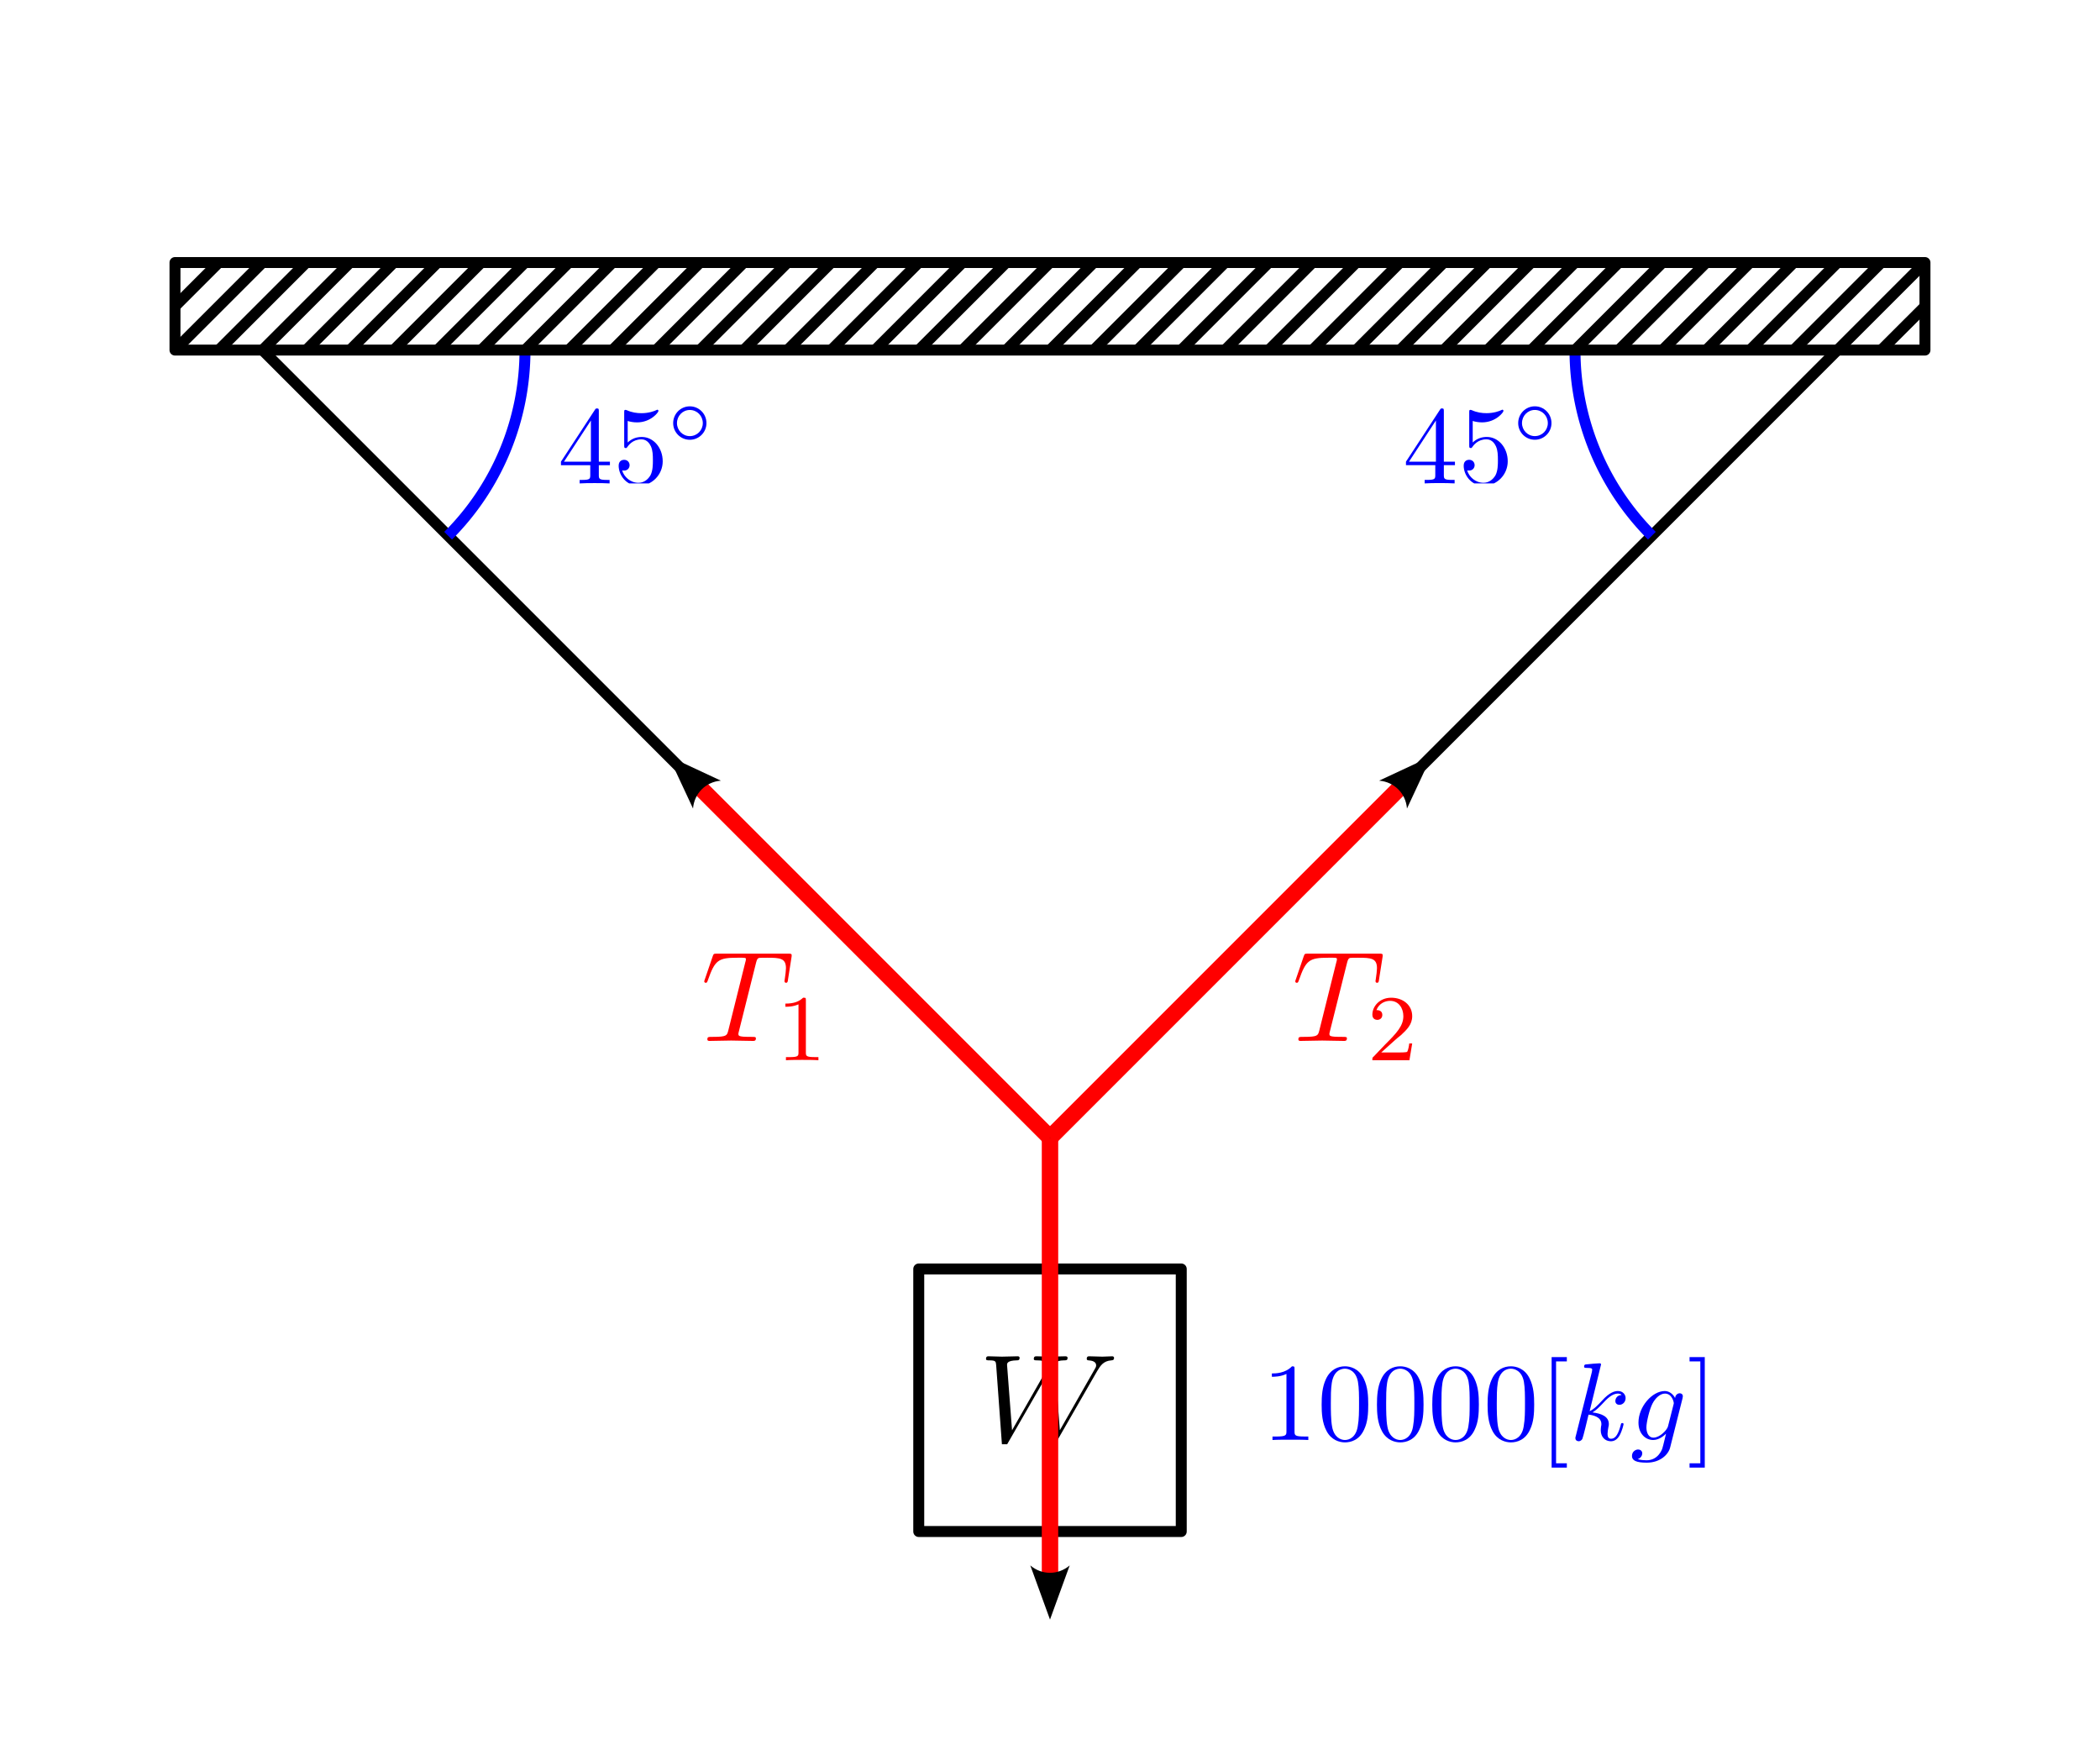 <?xml version="1.0" encoding="UTF-8" standalone="no"?>
<!-- Created with Inkscape (http://www.inkscape.org/) -->

<svg
   width="192"
   height="160"
   viewBox="0 0 50.8 42.333"
   version="1.1"
   id="svg5"
   sodipodi:docname="g01.svg"
   inkscape:version="1.2.1 (9c6d41e410, 2022-07-14)"
   xmlns:inkscape="http://www.inkscape.org/namespaces/inkscape"
   xmlns:sodipodi="http://sodipodi.sourceforge.net/DTD/sodipodi-0.dtd"
   xmlns="http://www.w3.org/2000/svg"
   xmlns:svg="http://www.w3.org/2000/svg">
  <sodipodi:namedview
     id="namedview7"
     pagecolor="#ffffff"
     bordercolor="#000000"
     borderopacity="0.25"
     inkscape:showpageshadow="false"
     inkscape:pageopacity="0.0"
     inkscape:pagecheckerboard="false"
     inkscape:deskcolor="#d1d1d1"
     inkscape:document-units="px"
     showgrid="true"
     inkscape:zoom="1.4142136"
     inkscape:cx="419.31431"
     inkscape:cy="167.23075"
     inkscape:window-width="1920"
     inkscape:window-height="1050"
     inkscape:window-x="0"
     inkscape:window-y="18"
     inkscape:window-maximized="1"
     inkscape:current-layer="layer1"
     showguides="true">
    <inkscape:grid
       type="xygrid"
       id="grid1223"
       spacingx="1.058"
       spacingy="1.058"
       empspacing="4"
       originx="7.6293943e-07"
       originy="-42.333" />
    <sodipodi:guide
       position="-50.8,94.046"
       orientation="0,-1"
       id="guide1694"
       inkscape:locked="false" />
    <sodipodi:guide
       position="-50.8,94.046"
       orientation="1,0"
       id="guide1696"
       inkscape:locked="false" />
    <sodipodi:guide
       position="-1.7329864e-06,94.046"
       orientation="1,0"
       id="guide21735"
       inkscape:locked="false" />
    <sodipodi:guide
       position="-50.8,51.713"
       orientation="0,-1"
       id="guide21941"
       inkscape:locked="false" />
    <sodipodi:guide
       position="50.8,94.046"
       orientation="1,0"
       id="guide24413"
       inkscape:locked="false" />
    <sodipodi:guide
       position="-50.8,9.379"
       orientation="0,-1"
       id="guide35496"
       inkscape:locked="false" />
    <sodipodi:guide
       position="101.6,94.046"
       orientation="1,0"
       id="guide50631"
       inkscape:locked="false" />
    <sodipodi:guide
       position="-50.8,-28.721"
       orientation="0,-1"
       id="guide53352"
       inkscape:locked="false" />
    <sodipodi:guide
       position="-50.8,-66.821"
       orientation="0,-1"
       id="guide159195"
       inkscape:locked="false" />
    <sodipodi:guide
       position="16.933,-66.821"
       orientation="1,0"
       id="guide500405"
       inkscape:locked="false" />
    <sodipodi:guide
       position="-50.8,-109.154"
       orientation="0,-1"
       id="guide503869"
       inkscape:locked="false" />
    <sodipodi:guide
       position="84.667,-109.154"
       orientation="1,0"
       id="guide515144"
       inkscape:locked="false" />
    <sodipodi:guide
       position="152.4,-109.154"
       orientation="1,0"
       id="guide645019"
       inkscape:locked="false" />
    <sodipodi:guide
       position="8.467,-147.254"
       orientation="1,0"
       id="guide686712"
       inkscape:locked="false" />
    <sodipodi:guide
       position="-50.8,-147.254"
       orientation="0,-1"
       id="guide686714"
       inkscape:locked="false" />
    <sodipodi:guide
       position="67.733,-147.254"
       orientation="1,0"
       id="guide765939"
       inkscape:locked="false" />
    <sodipodi:guide
       position="127,-147.254"
       orientation="1,0"
       id="guide816936"
       inkscape:locked="false" />
    <sodipodi:guide
       position="203.2,-66.821"
       orientation="1,0"
       id="guide839718"
       inkscape:locked="false" />
  </sodipodi:namedview>
  <defs
     id="defs2">
    <marker
       style="overflow:visible"
       id="Arrow2"
       refX="0"
       refY="0"
       orient="auto-start-reverse"
       inkscape:stockid="Arrow2"
       markerWidth="4"
       markerHeight="2.4"
       viewBox="0 0 7.7 5.6"
       inkscape:isstock="true"
       inkscape:collect="always"
       preserveAspectRatio="xMidYMid">
      <path
         transform="scale(0.7)"
         d="M -2,-4 9,0 -2,4 c 2,-2.33 2,-5.66 0,-8 z"
         style="fill:context-stroke;fill-rule:evenodd;stroke:none"
         id="arrow2L" />
    </marker>
    <clipPath
       id="clipPath2215">
      <path
         d="M 0,0 H 11 V 7.598 H 0 Z m 0,0"
         id="path897" />
    </clipPath>
    <clipPath
       id="clipPath8952">
      <path
         d="M 0,0 H 11.816 V 7.453 H 0 Z m 0,0"
         id="path4309" />
    </clipPath>
    <clipPath
       id="clipPath7255">
      <path
         d="M 0,0 H 31 V 10.91 H 0 Z m 0,0"
         id="path6767" />
    </clipPath>
    <clipPath
       id="clipPath4945">
      <path
         d="m 36,3 h 6 v 7.91 h -6 z m 0,0"
         id="path448" />
    </clipPath>
    <clipPath
       id="clipPath834">
      <path
         d="m 42,0 h 2 v 10.91 h -2 z m 0,0"
         id="path9986" />
    </clipPath>
    <clipPath
       id="clipPath9558">
      <path
         d="m 7,3 h 3 V 9.09 H 7 Z m 0,0"
         id="path73396" />
    </clipPath>
    <clipPath
       id="clipPath87">
      <path
         d="m 6,3 h 5 V 9.09 H 6 Z m 0,0"
         id="path92991" />
    </clipPath>
  </defs>
  <g
     inkscape:label="Capa 1"
     inkscape:groupmode="layer"
     id="layer1"
     transform="translate(-50.8,-42.333)">
    <rect
       style="fill:#ffffff;stroke:none;stroke-width:0.265;stroke-linejoin:round;stroke-dasharray:none;stroke-dashoffset:0;paint-order:stroke markers fill"
       id="rect423933"
       width="50.8"
       height="42.333"
       x="50.8"
       y="42.333" />
    <g
       inkscape:label=""
       transform="matrix(0.809,0,0,0.809,74.652,75.137)"
       id="g24263">
      <g
         id="g24261"
         transform="matrix(0.353,0,0,0.353,-0.209,-6.6143e-4)">
        <g
           clip-path="url(#clipPath8952)"
           clip-rule="nonzero"
           id="g24259">
          <g
             style="fill:#000000;fill-opacity:1"
             id="g24257">
            <g
               id="g24255"
               transform="translate(0,7.455)">
              <path
                 style="stroke:none"
                 d="m 10,-6.188 c 0.281,-0.469 0.531,-0.875 1.219,-0.922 0.109,-0.016 0.219,-0.016 0.219,-0.219 0,-0.047 -0.047,-0.125 -0.141,-0.125 -0.266,0 -0.562,0.031 -0.844,0.031 -0.359,0 -0.766,-0.031 -1.125,-0.031 -0.062,0 -0.203,0 -0.203,0.219 0,0.109 0.094,0.125 0.156,0.125 0.266,0.016 0.641,0.094 0.641,0.422 0,0.125 -0.047,0.203 -0.141,0.359 L 6.844,-1.188 6.438,-6.594 c -0.016,-0.219 -0.031,-0.5 0.766,-0.516 0.188,0 0.297,0 0.297,-0.219 0,-0.109 -0.125,-0.125 -0.172,-0.125 -0.438,0 -0.891,0.031 -1.328,0.031 -0.25,0 -0.891,-0.031 -1.141,-0.031 -0.078,0 -0.219,0 -0.219,0.219 0,0.125 0.109,0.125 0.266,0.125 0.484,0 0.562,0.062 0.578,0.266 L 5.547,-6 2.797,-1.188 2.375,-6.719 c 0,-0.125 0,-0.375 0.828,-0.391 0.109,0 0.234,0 0.234,-0.219 0,-0.125 -0.141,-0.125 -0.156,-0.125 -0.438,0 -0.891,0.031 -1.344,0.031 -0.375,0 -0.766,-0.031 -1.141,-0.031 -0.062,0 -0.203,0 -0.203,0.219 0,0.125 0.109,0.125 0.281,0.125 0.547,0 0.547,0.094 0.578,0.406 l 0.484,6.656 c 0.016,0.203 0.031,0.281 0.172,0.281 0.141,0 0.172,-0.062 0.266,-0.219 l 3.203,-5.562 0.406,5.5 C 6.016,0.188 6.031,0.234 6.156,0.234 6.297,0.234 6.375,0.125 6.422,0.031 Z m 0,0"
                 id="path24253" />
            </g>
          </g>
        </g>
      </g>
    </g>
    <path
       style="fill:none;stroke:#000000;stroke-width:0.265;stroke-linejoin:round;stroke-dasharray:none;paint-order:stroke markers fill"
       d="m 57.15,50.8 19.05,19.05 19.05,-19.05"
       id="path24319"
       sodipodi:nodetypes="ccc" />
    <path
       style="fill:none;stroke:#000000;stroke-width:0.265;stroke-linejoin:round;stroke-dasharray:none;paint-order:stroke markers fill"
       d="m 76.2,69.85 v 3.175"
       id="path24321"
       sodipodi:nodetypes="cc" />
    <rect
       style="fill:none;stroke:#000000;stroke-width:0.265;stroke-linejoin:round;stroke-dasharray:none;paint-order:stroke markers fill"
       id="rect24323"
       width="6.35"
       height="6.35"
       x="73.025"
       y="73.025" />
    <path
       style="fill:none;stroke:#0000ff;stroke-width:0.265;stroke-linejoin:round;stroke-dasharray:none;paint-order:stroke markers fill"
       id="path24325"
       sodipodi:type="arc"
       sodipodi:cx="57.149998"
       sodipodi:cy="50.800003"
       sodipodi:rx="6.3499999"
       sodipodi:ry="6.3499999"
       sodipodi:start="0"
       sodipodi:end="0.78539816"
       sodipodi:open="true"
       sodipodi:arc-type="arc"
       d="m 63.5,50.8 a 6.35,6.35 0 0 1 -1.86,4.49" />
    <path
       style="fill:none;stroke:#0000ff;stroke-width:0.265;stroke-linejoin:round;stroke-dasharray:none;paint-order:stroke markers fill"
       id="path24327"
       sodipodi:type="arc"
       sodipodi:cx="95.25"
       sodipodi:cy="50.800003"
       sodipodi:rx="6.3499999"
       sodipodi:ry="6.3499999"
       sodipodi:start="2.3561945"
       sodipodi:end="3.1415927"
       sodipodi:arc-type="arc"
       d="M 90.76,55.29 A 6.35,6.35 0 0 1 88.9,50.8"
       sodipodi:open="true" />
    <rect
       style="fill:none;stroke:#000000;stroke-width:0.265;stroke-linejoin:round;stroke-dasharray:none;paint-order:stroke markers fill"
       id="rect24329"
       width="42.333"
       height="2.117"
       x="55.033"
       y="48.683" />
    <path
       style="fill:none;stroke:#000000;stroke-width:0.265;stroke-linejoin:round;stroke-dasharray:none;paint-order:stroke markers fill"
       d="m 55.033,50.8 c 2.117,-2.117 2.117,-2.117 2.117,-2.117"
       id="path24331" />
    <path
       style="fill:none;stroke:#000000;stroke-width:0.265;stroke-linejoin:round;stroke-dasharray:none;paint-order:stroke markers fill"
       d="m 56.092,50.8 c 2.117,-2.117 2.117,-2.117 2.117,-2.117"
       id="path24333" />
    <path
       style="fill:none;stroke:#000000;stroke-width:0.265;stroke-linejoin:round;stroke-dasharray:none;paint-order:stroke markers fill"
       d="m 57.15,50.8 c 2.117,-2.117 2.117,-2.117 2.117,-2.117"
       id="path24335" />
    <path
       style="fill:none;stroke:#000000;stroke-width:0.265;stroke-linejoin:round;stroke-dasharray:none;paint-order:stroke markers fill"
       d="m 58.208,50.8 c 2.117,-2.117 2.117,-2.117 2.117,-2.117"
       id="path24337" />
    <path
       style="fill:none;stroke:#000000;stroke-width:0.265;stroke-linejoin:round;stroke-dasharray:none;paint-order:stroke markers fill"
       d="m 59.267,50.8 c 2.117,-2.117 2.117,-2.117 2.117,-2.117"
       id="path24339" />
    <path
       style="fill:none;stroke:#000000;stroke-width:0.265;stroke-linejoin:round;stroke-dasharray:none;paint-order:stroke markers fill"
       d="m 60.325,50.8 c 2.117,-2.117 2.117,-2.117 2.117,-2.117"
       id="path24341" />
    <path
       style="fill:none;stroke:#000000;stroke-width:0.265;stroke-linejoin:round;stroke-dasharray:none;paint-order:stroke markers fill"
       d="m 61.383,50.8 c 2.117,-2.117 2.117,-2.117 2.117,-2.117"
       id="path24343" />
    <path
       style="fill:none;stroke:#000000;stroke-width:0.265;stroke-linejoin:round;stroke-dasharray:none;paint-order:stroke markers fill"
       d="m 62.442,50.8 c 2.117,-2.117 2.117,-2.117 2.117,-2.117"
       id="path24345" />
    <path
       style="fill:none;stroke:#000000;stroke-width:0.265;stroke-linejoin:round;stroke-dasharray:none;paint-order:stroke markers fill"
       d="m 55.033,49.742 1.058,-1.058"
       id="path24347"
       sodipodi:nodetypes="cc" />
    <path
       style="fill:none;stroke:#000000;stroke-width:0.265;stroke-linejoin:round;stroke-dasharray:none;paint-order:stroke markers fill"
       d="m 63.5,50.8 c 2.117,-2.117 2.117,-2.117 2.117,-2.117"
       id="path24349" />
    <path
       style="fill:none;stroke:#000000;stroke-width:0.265;stroke-linejoin:round;stroke-dasharray:none;paint-order:stroke markers fill"
       d="m 64.558,50.8 c 2.117,-2.117 2.117,-2.117 2.117,-2.117"
       id="path24351" />
    <path
       style="fill:none;stroke:#000000;stroke-width:0.265;stroke-linejoin:round;stroke-dasharray:none;paint-order:stroke markers fill"
       d="m 65.617,50.8 c 2.117,-2.117 2.117,-2.117 2.117,-2.117"
       id="path24353" />
    <path
       style="fill:none;stroke:#000000;stroke-width:0.265;stroke-linejoin:round;stroke-dasharray:none;paint-order:stroke markers fill"
       d="m 66.675,50.8 c 2.117,-2.117 2.117,-2.117 2.117,-2.117"
       id="path24355" />
    <path
       style="fill:none;stroke:#000000;stroke-width:0.265;stroke-linejoin:round;stroke-dasharray:none;paint-order:stroke markers fill"
       d="m 67.733,50.8 c 2.117,-2.117 2.117,-2.117 2.117,-2.117"
       id="path24357" />
    <path
       style="fill:none;stroke:#000000;stroke-width:0.265;stroke-linejoin:round;stroke-dasharray:none;paint-order:stroke markers fill"
       d="m 68.792,50.8 c 2.117,-2.117 2.117,-2.117 2.117,-2.117"
       id="path24359" />
    <path
       style="fill:none;stroke:#000000;stroke-width:0.265;stroke-linejoin:round;stroke-dasharray:none;paint-order:stroke markers fill"
       d="m 69.85,50.8 c 2.117,-2.117 2.117,-2.117 2.117,-2.117"
       id="path24361" />
    <path
       style="fill:none;stroke:#000000;stroke-width:0.265;stroke-linejoin:round;stroke-dasharray:none;paint-order:stroke markers fill"
       d="m 70.908,50.8 c 2.117,-2.117 2.117,-2.117 2.117,-2.117"
       id="path24363" />
    <path
       style="fill:none;stroke:#000000;stroke-width:0.265;stroke-linejoin:round;stroke-dasharray:none;paint-order:stroke markers fill"
       d="m 71.967,50.8 c 2.117,-2.117 2.117,-2.117 2.117,-2.117"
       id="path24365" />
    <path
       style="fill:none;stroke:#000000;stroke-width:0.265;stroke-linejoin:round;stroke-dasharray:none;paint-order:stroke markers fill"
       d="m 73.025,50.8 c 2.117,-2.117 2.117,-2.117 2.117,-2.117"
       id="path24367" />
    <path
       style="fill:none;stroke:#000000;stroke-width:0.265;stroke-linejoin:round;stroke-dasharray:none;paint-order:stroke markers fill"
       d="m 74.083,50.8 c 2.117,-2.117 2.117,-2.117 2.117,-2.117"
       id="path24369" />
    <path
       style="fill:none;stroke:#000000;stroke-width:0.265;stroke-linejoin:round;stroke-dasharray:none;paint-order:stroke markers fill"
       d="m 75.142,50.8 c 2.117,-2.117 2.117,-2.117 2.117,-2.117"
       id="path24371" />
    <path
       style="fill:none;stroke:#000000;stroke-width:0.265;stroke-linejoin:round;stroke-dasharray:none;paint-order:stroke markers fill"
       d="m 76.2,50.8 c 2.117,-2.117 2.117,-2.117 2.117,-2.117"
       id="path24373" />
    <path
       style="fill:none;stroke:#000000;stroke-width:0.265;stroke-linejoin:round;stroke-dasharray:none;paint-order:stroke markers fill"
       d="m 77.258,50.8 c 2.117,-2.117 2.117,-2.117 2.117,-2.117"
       id="path24375" />
    <path
       style="fill:none;stroke:#000000;stroke-width:0.265;stroke-linejoin:round;stroke-dasharray:none;paint-order:stroke markers fill"
       d="m 78.317,50.8 c 2.117,-2.117 2.117,-2.117 2.117,-2.117"
       id="path24377" />
    <path
       style="fill:none;stroke:#000000;stroke-width:0.265;stroke-linejoin:round;stroke-dasharray:none;paint-order:stroke markers fill"
       d="m 79.375,50.8 c 2.117,-2.117 2.117,-2.117 2.117,-2.117"
       id="path24379" />
    <path
       style="fill:none;stroke:#000000;stroke-width:0.265;stroke-linejoin:round;stroke-dasharray:none;paint-order:stroke markers fill"
       d="m 80.433,50.8 c 2.117,-2.117 2.117,-2.117 2.117,-2.117"
       id="path24381" />
    <path
       style="fill:none;stroke:#000000;stroke-width:0.265;stroke-linejoin:round;stroke-dasharray:none;paint-order:stroke markers fill"
       d="m 81.492,50.8 c 2.117,-2.117 2.117,-2.117 2.117,-2.117"
       id="path24383" />
    <path
       style="fill:none;stroke:#000000;stroke-width:0.265;stroke-linejoin:round;stroke-dasharray:none;paint-order:stroke markers fill"
       d="m 82.55,50.8 c 2.117,-2.117 2.117,-2.117 2.117,-2.117"
       id="path24385" />
    <path
       style="fill:none;stroke:#000000;stroke-width:0.265;stroke-linejoin:round;stroke-dasharray:none;paint-order:stroke markers fill"
       d="m 83.608,50.8 c 2.117,-2.117 2.117,-2.117 2.117,-2.117"
       id="path24387" />
    <path
       style="fill:none;stroke:#000000;stroke-width:0.265;stroke-linejoin:round;stroke-dasharray:none;paint-order:stroke markers fill"
       d="m 84.667,50.8 c 2.117,-2.117 2.117,-2.117 2.117,-2.117"
       id="path24389" />
    <path
       style="fill:none;stroke:#000000;stroke-width:0.265;stroke-linejoin:round;stroke-dasharray:none;paint-order:stroke markers fill"
       d="m 85.725,50.8 c 2.117,-2.117 2.117,-2.117 2.117,-2.117"
       id="path24391" />
    <path
       style="fill:none;stroke:#000000;stroke-width:0.265;stroke-linejoin:round;stroke-dasharray:none;paint-order:stroke markers fill"
       d="m 86.783,50.8 c 2.117,-2.117 2.117,-2.117 2.117,-2.117"
       id="path24393" />
    <path
       style="fill:none;stroke:#000000;stroke-width:0.265;stroke-linejoin:round;stroke-dasharray:none;paint-order:stroke markers fill"
       d="m 87.842,50.8 c 2.117,-2.117 2.117,-2.117 2.117,-2.117"
       id="path24395" />
    <path
       style="fill:none;stroke:#000000;stroke-width:0.265;stroke-linejoin:round;stroke-dasharray:none;paint-order:stroke markers fill"
       d="m 88.9,50.8 c 2.117,-2.117 2.117,-2.117 2.117,-2.117"
       id="path24397" />
    <path
       style="fill:none;stroke:#000000;stroke-width:0.265;stroke-linejoin:round;stroke-dasharray:none;paint-order:stroke markers fill"
       d="m 89.958,50.8 c 2.117,-2.117 2.117,-2.117 2.117,-2.117"
       id="path24399" />
    <path
       style="fill:none;stroke:#000000;stroke-width:0.265;stroke-linejoin:round;stroke-dasharray:none;paint-order:stroke markers fill"
       d="m 91.017,50.8 c 2.117,-2.117 2.117,-2.117 2.117,-2.117"
       id="path24401" />
    <path
       style="fill:none;stroke:#000000;stroke-width:0.265;stroke-linejoin:round;stroke-dasharray:none;paint-order:stroke markers fill"
       d="m 92.075,50.8 c 2.117,-2.117 2.117,-2.117 2.117,-2.117"
       id="path24403" />
    <path
       style="fill:none;stroke:#000000;stroke-width:0.265;stroke-linejoin:round;stroke-dasharray:none;paint-order:stroke markers fill"
       d="m 93.133,50.8 c 2.117,-2.117 2.117,-2.117 2.117,-2.117"
       id="path24405" />
    <path
       style="fill:none;stroke:#000000;stroke-width:0.265;stroke-linejoin:round;stroke-dasharray:none;paint-order:stroke markers fill"
       d="m 94.192,50.8 c 2.117,-2.117 2.117,-2.117 2.117,-2.117"
       id="path24407" />
    <path
       style="fill:none;stroke:#000000;stroke-width:0.265;stroke-linejoin:round;stroke-dasharray:none;paint-order:stroke markers fill"
       d="m 95.25,50.8 c 2.117,-2.117 2.117,-2.117 2.117,-2.117"
       id="path24409" />
    <path
       style="fill:none;stroke:#000000;stroke-width:0.265;stroke-linejoin:round;stroke-dasharray:none;paint-order:stroke markers fill"
       d="M 96.308,50.8 97.367,49.742"
       id="path24411"
       sodipodi:nodetypes="cc" />
    <path
       style="fill:none;stroke:#ff0000;stroke-width:0.397;stroke-linejoin:round;stroke-dasharray:none;marker-end:url(#Arrow2);paint-order:stroke markers fill"
       d="m 76.2,69.85 -1e-6,10.583"
       id="path24415"
       sodipodi:nodetypes="cc" />
    <path
       style="fill:none;stroke:#ff0000;stroke-width:0.397;stroke-linejoin:round;stroke-dasharray:none;marker-end:url(#Arrow2);paint-order:stroke markers fill"
       d="m 76.2,69.85 8.467,-8.467"
       id="path24899"
       sodipodi:nodetypes="cc" />
    <path
       style="fill:none;stroke:#ff0000;stroke-width:0.397;stroke-linejoin:round;stroke-dasharray:none;marker-end:url(#Arrow2);paint-order:stroke markers fill"
       d="M 76.2,69.85 67.733,61.383"
       id="path24903"
       sodipodi:nodetypes="cc" />
    <g
       inkscape:label=""
       transform="matrix(0.809,0,0,0.809,67.836,65.399)"
       id="g27352"
       style="fill:#ff0000;stroke:none">
      <g
         id="g27350"
         transform="matrix(0.353,0,0,0.353,-0.094,-0.023)"
         style="fill:#ff0000;stroke:none">
        <g
           style="fill:#ff0000;fill-opacity:1;stroke:none"
           id="g23">
          <g
             id="use21"
             transform="translate(0,7.455)"
             style="fill:#ff0000;stroke:none">
            <path
               style="fill:#ff0000;stroke:none"
               d="m 4.656,-6.625 c 0.078,-0.297 0.125,-0.359 0.25,-0.406 C 5,-7.047 5.359,-7.047 5.594,-7.047 c 1.109,0 1.594,0.047 1.594,0.891 0,0.172 -0.047,0.594 -0.094,0.875 0,0.047 -0.031,0.172 -0.031,0.203 0,0.078 0.031,0.156 0.141,0.156 0.109,0 0.141,-0.094 0.156,-0.266 L 7.656,-7.078 c 0.016,-0.047 0.016,-0.156 0.016,-0.188 0,-0.125 -0.109,-0.125 -0.281,-0.125 h -6.062 c -0.266,0 -0.266,0.016 -0.344,0.219 L 0.328,-5.25 c -0.016,0.031 -0.062,0.172 -0.062,0.203 0,0.062 0.047,0.125 0.125,0.125 0.109,0 0.125,-0.062 0.188,-0.234 0.594,-1.688 0.875,-1.891 2.484,-1.891 h 0.422 c 0.312,0 0.312,0.047 0.312,0.125 0,0.078 -0.031,0.203 -0.047,0.234 L 2.297,-0.859 C 2.188,-0.453 2.156,-0.344 1,-0.344 c -0.406,0 -0.469,0 -0.469,0.219 0,0.125 0.125,0.125 0.188,0.125 0.297,0 0.594,-0.016 0.891,-0.016 0.312,0 0.625,-0.016 0.938,-0.016 0.297,0 0.609,0.016 0.906,0.016 0.312,0 0.641,0.016 0.938,0.016 0.109,0 0.25,0 0.25,-0.219 0,-0.125 -0.094,-0.125 -0.375,-0.125 -0.281,0 -0.422,0 -0.703,-0.016 -0.312,-0.031 -0.406,-0.062 -0.406,-0.234 0,-0.016 0,-0.078 0.047,-0.234 z m 0,0"
               id="path36" />
          </g>
        </g>
        <g
           clip-path="url(#clipPath9558)"
           clip-rule="nonzero"
           id="g29"
           style="fill:#ff0000;stroke:none">
          <g
             style="fill:#ff0000;fill-opacity:1;stroke:none"
             id="g27">
            <g
               id="use25"
               transform="translate(6.375,9.091)"
               style="fill:#ff0000;stroke:none">
              <path
                 style="fill:#ff0000;stroke:none"
                 d="m 2.5,-5.078 c 0,-0.219 -0.016,-0.219 -0.234,-0.219 -0.328,0.312 -0.75,0.5 -1.5,0.5 v 0.266 c 0.219,0 0.641,0 1.109,-0.203 v 4.078 c 0,0.297 -0.031,0.391 -0.781,0.391 H 0.812 V 0 c 0.328,-0.031 1.016,-0.031 1.375,-0.031 0.359,0 1.047,0 1.375,0.031 V -0.266 H 3.281 c -0.75,0 -0.781,-0.094 -0.781,-0.391 z m 0,0"
                 id="path40" />
            </g>
          </g>
        </g>
      </g>
    </g>
    <g
       inkscape:label=""
       transform="matrix(0.809,0,0,0.809,82.133,65.399)"
       id="g29845"
       style="fill:#ff0000;stroke:none">
      <g
         id="g29843"
         transform="matrix(0.353,0,0,0.353,-0.094,-0.023)"
         style="fill:#ff0000;stroke:none">
        <g
           style="fill:#ff0000;fill-opacity:1;stroke:none"
           id="g29833">
          <g
             id="g29831"
             transform="translate(0,7.455)"
             style="fill:#ff0000;stroke:none">
            <path
               style="fill:#ff0000;stroke:none"
               d="m 4.656,-6.625 c 0.078,-0.297 0.125,-0.359 0.25,-0.406 C 5,-7.047 5.359,-7.047 5.594,-7.047 c 1.109,0 1.594,0.047 1.594,0.891 0,0.172 -0.047,0.594 -0.094,0.875 0,0.047 -0.031,0.172 -0.031,0.203 0,0.078 0.031,0.156 0.141,0.156 0.109,0 0.141,-0.094 0.156,-0.266 L 7.656,-7.078 c 0.016,-0.047 0.016,-0.156 0.016,-0.188 0,-0.125 -0.109,-0.125 -0.281,-0.125 h -6.062 c -0.266,0 -0.266,0.016 -0.344,0.219 L 0.328,-5.25 c -0.016,0.031 -0.062,0.172 -0.062,0.203 0,0.062 0.047,0.125 0.125,0.125 0.109,0 0.125,-0.062 0.188,-0.234 0.594,-1.688 0.875,-1.891 2.484,-1.891 h 0.422 c 0.312,0 0.312,0.047 0.312,0.125 0,0.078 -0.031,0.203 -0.047,0.234 L 2.297,-0.859 C 2.188,-0.453 2.156,-0.344 1,-0.344 c -0.406,0 -0.469,0 -0.469,0.219 0,0.125 0.125,0.125 0.188,0.125 0.297,0 0.594,-0.016 0.891,-0.016 0.312,0 0.625,-0.016 0.938,-0.016 0.297,0 0.609,0.016 0.906,0.016 0.312,0 0.641,0.016 0.938,0.016 0.109,0 0.25,0 0.25,-0.219 0,-0.125 -0.094,-0.125 -0.375,-0.125 -0.281,0 -0.422,0 -0.703,-0.016 -0.312,-0.031 -0.406,-0.062 -0.406,-0.234 0,-0.016 0,-0.078 0.047,-0.234 z m 0,0"
               id="path29829" />
          </g>
        </g>
        <g
           clip-path="url(#clipPath87)"
           clip-rule="nonzero"
           id="g29841"
           style="fill:#ff0000;stroke:none">
          <g
             style="fill:#ff0000;fill-opacity:1;stroke:none"
             id="g29839">
            <g
               id="g29837"
               transform="translate(6.375,9.091)"
               style="fill:#ff0000;stroke:none">
              <path
                 style="fill:#ff0000;stroke:none"
                 d="m 2.25,-1.625 c 0.125,-0.125 0.453,-0.391 0.594,-0.5 0.484,-0.453 0.953,-0.891 0.953,-1.609 0,-0.953 -0.797,-1.562 -1.781,-1.562 -0.969,0 -1.594,0.719 -1.594,1.438 0,0.391 0.312,0.438 0.422,0.438 0.172,0 0.422,-0.109 0.422,-0.422 0,-0.406 -0.406,-0.406 -0.5,-0.406 C 1,-4.844 1.531,-5.031 1.922,-5.031 c 0.734,0 1.125,0.625 1.125,1.297 0,0.828 -0.578,1.438 -1.531,2.391 l -1,1.047 C 0.422,-0.219 0.422,-0.203 0.422,0 H 3.562 l 0.234,-1.422 h -0.25 C 3.531,-1.266 3.469,-0.875 3.375,-0.719 c -0.047,0.062 -0.656,0.062 -0.781,0.062 H 1.172 Z m 0,0"
                 id="path29835" />
            </g>
          </g>
        </g>
      </g>
    </g>
    <g
       inkscape:label=""
       transform="matrix(0.695,0,0,0.695,84.811,52.16)"
       id="g118606"
       style="fill:#0000ff">
      <g
         id="g118604"
         transform="matrix(0.353,0,0,0.353,-0.11,5.73285e-4)"
         style="fill:#0000ff">
        <g
           clip-path="url(#clipPath2215)"
           clip-rule="nonzero"
           id="g118596"
           style="fill:#0000ff">
          <g
             style="fill:#0000ff;fill-opacity:1"
             id="g118594">
            <g
               id="g118588"
               transform="translate(0,7.598)"
               style="fill:#0000ff">
              <path
                 style="fill:#0000ff;stroke:none"
                 d="m 3.203,-1.797 v 0.953 c 0,0.391 -0.016,0.5 -0.828,0.5 H 2.156 V 0 c 0.438,-0.031 1,-0.031 1.469,-0.031 0.453,0 1.031,0 1.484,0.031 V -0.344 H 4.875 c -0.812,0 -0.828,-0.109 -0.828,-0.5 v -0.953 h 1.094 v -0.344 H 4.047 V -7.094 c 0,-0.219 0,-0.297 -0.172,-0.297 -0.094,0 -0.141,0 -0.219,0.141 L 0.312,-2.141 v 0.344 z m 0.062,-0.344 h -2.656 l 2.656,-4.062 z m 0,0"
                 id="path118586" />
            </g>
            <g
               id="g118592"
               transform="translate(5.455,7.598)"
               style="fill:#0000ff">
              <path
                 style="fill:#0000ff;stroke:none"
                 d="m 4.891,-2.188 c 0,-1.297 -0.891,-2.391 -2.062,-2.391 -0.531,0 -1,0.172 -1.391,0.547 v -2.125 c 0.219,0.078 0.578,0.141 0.922,0.141 1.344,0 2.109,-0.984 2.109,-1.125 0,-0.062 -0.031,-0.125 -0.109,-0.125 0,0 -0.031,0 -0.078,0.031 -0.219,0.109 -0.766,0.312 -1.484,0.312 -0.438,0 -0.938,-0.062 -1.453,-0.297 C 1.25,-7.25 1.234,-7.25 1.203,-7.25 1.094,-7.25 1.094,-7.172 1.094,-6.984 v 3.219 c 0,0.203 0,0.281 0.156,0.281 0.078,0 0.109,-0.031 0.141,-0.094 0.125,-0.172 0.531,-0.766 1.406,-0.766 0.578,0 0.844,0.5 0.938,0.703 0.172,0.406 0.188,0.828 0.188,1.375 0,0.375 0,1.031 -0.25,1.484 C 3.406,-0.344 3,-0.062 2.5,-0.062 c -0.797,0 -1.422,-0.578 -1.609,-1.219 0.031,0 0.062,0.016 0.188,0.016 0.359,0 0.547,-0.266 0.547,-0.531 0,-0.266 -0.188,-0.531 -0.547,-0.531 -0.156,0 -0.531,0.078 -0.531,0.578 0,0.938 0.75,1.984 1.969,1.984 1.266,0 2.375,-1.047 2.375,-2.422 z m 0,0"
                 id="path118590" />
            </g>
          </g>
        </g>
        <g
           style="fill:#0000ff;fill-opacity:1"
           id="g118602">
          <g
             id="g118600"
             transform="translate(10.909,3.639)"
             style="fill:#0000ff">
            <path
               style="fill:#0000ff;stroke:none"
               d="m 3.75,-1.984 c 0,-0.922 -0.734,-1.656 -1.641,-1.656 -0.906,0 -1.641,0.734 -1.641,1.656 0,0.906 0.734,1.641 1.641,1.641 0.906,0 1.641,-0.734 1.641,-1.641 z m -1.641,1.281 c -0.703,0 -1.266,-0.578 -1.266,-1.281 0,-0.719 0.562,-1.297 1.266,-1.297 0.719,0 1.281,0.578 1.281,1.297 0,0.703 -0.562,1.281 -1.281,1.281 z m 0,0"
               id="path118598" />
          </g>
        </g>
      </g>
    </g>
    <g
       inkscape:label=""
       transform="matrix(0.695,0,0,0.695,64.407,52.049)"
       id="g118628"
       style="fill:#0000ff">
      <g
         id="g118626"
         transform="matrix(0.353,0,0,0.353,-0.164,0.161)"
         style="fill:#0000ff">
        <g
           clip-path="url(#clipPath2215)"
           clip-rule="nonzero"
           id="g118618"
           style="fill:#0000ff">
          <g
             style="fill:#0000ff;fill-opacity:1"
             id="g118616">
            <g
               id="g118610"
               transform="translate(0,7.598)"
               style="fill:#0000ff">
              <path
                 style="fill:#0000ff;stroke:none"
                 d="m 3.203,-1.797 v 0.953 c 0,0.391 -0.016,0.5 -0.828,0.5 H 2.156 V 0 c 0.438,-0.031 1,-0.031 1.469,-0.031 0.453,0 1.031,0 1.484,0.031 V -0.344 H 4.875 c -0.812,0 -0.828,-0.109 -0.828,-0.5 v -0.953 h 1.094 v -0.344 H 4.047 V -7.094 c 0,-0.219 0,-0.297 -0.172,-0.297 -0.094,0 -0.141,0 -0.219,0.141 L 0.312,-2.141 v 0.344 z m 0.062,-0.344 h -2.656 l 2.656,-4.062 z m 0,0"
                 id="path118608" />
            </g>
            <g
               id="g118614"
               transform="translate(5.455,7.598)"
               style="fill:#0000ff">
              <path
                 style="fill:#0000ff;stroke:none"
                 d="m 4.891,-2.188 c 0,-1.297 -0.891,-2.391 -2.062,-2.391 -0.531,0 -1,0.172 -1.391,0.547 v -2.125 c 0.219,0.078 0.578,0.141 0.922,0.141 1.344,0 2.109,-0.984 2.109,-1.125 0,-0.062 -0.031,-0.125 -0.109,-0.125 0,0 -0.031,0 -0.078,0.031 -0.219,0.109 -0.766,0.312 -1.484,0.312 -0.438,0 -0.938,-0.062 -1.453,-0.297 C 1.25,-7.25 1.234,-7.25 1.203,-7.25 1.094,-7.25 1.094,-7.172 1.094,-6.984 v 3.219 c 0,0.203 0,0.281 0.156,0.281 0.078,0 0.109,-0.031 0.141,-0.094 0.125,-0.172 0.531,-0.766 1.406,-0.766 0.578,0 0.844,0.5 0.938,0.703 0.172,0.406 0.188,0.828 0.188,1.375 0,0.375 0,1.031 -0.25,1.484 C 3.406,-0.344 3,-0.062 2.5,-0.062 c -0.797,0 -1.422,-0.578 -1.609,-1.219 0.031,0 0.062,0.016 0.188,0.016 0.359,0 0.547,-0.266 0.547,-0.531 0,-0.266 -0.188,-0.531 -0.547,-0.531 -0.156,0 -0.531,0.078 -0.531,0.578 0,0.938 0.75,1.984 1.969,1.984 1.266,0 2.375,-1.047 2.375,-2.422 z m 0,0"
                 id="path118612" />
            </g>
          </g>
        </g>
        <g
           style="fill:#0000ff;fill-opacity:1"
           id="g118624">
          <g
             id="g118622"
             transform="translate(10.909,3.639)"
             style="fill:#0000ff">
            <path
               style="fill:#0000ff;stroke:none"
               d="m 3.75,-1.984 c 0,-0.922 -0.734,-1.656 -1.641,-1.656 -0.906,0 -1.641,0.734 -1.641,1.656 0,0.906 0.734,1.641 1.641,1.641 0.906,0 1.641,-0.734 1.641,-1.641 z m -1.641,1.281 c -0.703,0 -1.266,-0.578 -1.266,-1.281 0,-0.719 0.562,-1.297 1.266,-1.297 0.719,0 1.281,0.578 1.281,1.297 0,0.703 -0.562,1.281 -1.281,1.281 z m 0,0"
               id="path118620" />
          </g>
        </g>
      </g>
    </g>
    <g
       inkscape:label=""
       transform="matrix(0.695,0,0,0.695,81.567,75.157)"
       id="g118682"
       style="fill:#0000ff">
      <g
         id="g118680"
         transform="matrix(0.353,0,0,0.353,-0.342,-0.004)"
         style="fill:#0000ff">
        <g
           clip-path="url(#clipPath7255)"
           clip-rule="nonzero"
           id="g118656"
           style="fill:#0000ff">
          <g
             style="fill:#0000ff;fill-opacity:1"
             id="g118654">
            <g
               id="g118632"
               transform="translate(0,8.182)"
               style="fill:#0000ff">
              <path
                 style="fill:#0000ff;stroke:none"
                 d="m 3.203,-6.984 c 0,-0.25 0,-0.281 -0.25,-0.281 C 2.281,-6.562 1.312,-6.562 0.969,-6.562 v 0.328 c 0.219,0 0.859,0 1.438,-0.281 v 5.656 c 0,0.391 -0.047,0.516 -1.016,0.516 H 1.031 V 0 c 0.391,-0.031 1.328,-0.031 1.766,-0.031 0.438,0 1.391,0 1.766,0.031 V -0.344 H 4.219 c -0.984,0 -1.016,-0.109 -1.016,-0.516 z m 0,0"
                 id="path118630" />
            </g>
            <g
               id="g118636"
               transform="translate(5.455,8.182)"
               style="fill:#0000ff">
              <path
                 style="fill:#0000ff;stroke:none"
                 d="m 5.016,-3.484 c 0,-0.875 -0.047,-1.75 -0.438,-2.562 -0.5,-1.047 -1.391,-1.219 -1.859,-1.219 -0.641,0 -1.438,0.281 -1.891,1.297 -0.344,0.75 -0.406,1.609 -0.406,2.484 0,0.812 0.047,1.797 0.5,2.625 0.469,0.875 1.266,1.094 1.797,1.094 0.578,0 1.422,-0.219 1.891,-1.266 0.359,-0.75 0.406,-1.594 0.406,-2.453 z M 2.719,0 C 2.297,0 1.641,-0.266 1.453,-1.312 c -0.125,-0.656 -0.125,-1.672 -0.125,-2.312 0,-0.688 0,-1.406 0.094,-2 C 1.625,-6.922 2.438,-7.031 2.719,-7.031 c 0.359,0 1.078,0.203 1.281,1.281 0.109,0.609 0.109,1.438 0.109,2.125 0,0.828 0,1.562 -0.125,2.266 C 3.828,-0.328 3.203,0 2.719,0 Z m 0,0"
                 id="path118634" />
            </g>
            <g
               id="g118640"
               transform="translate(10.909,8.182)"
               style="fill:#0000ff">
              <path
                 style="fill:#0000ff;stroke:none"
                 d="m 5.016,-3.484 c 0,-0.875 -0.047,-1.75 -0.438,-2.562 -0.5,-1.047 -1.391,-1.219 -1.859,-1.219 -0.641,0 -1.438,0.281 -1.891,1.297 -0.344,0.75 -0.406,1.609 -0.406,2.484 0,0.812 0.047,1.797 0.5,2.625 0.469,0.875 1.266,1.094 1.797,1.094 0.578,0 1.422,-0.219 1.891,-1.266 0.359,-0.75 0.406,-1.594 0.406,-2.453 z M 2.719,0 C 2.297,0 1.641,-0.266 1.453,-1.312 c -0.125,-0.656 -0.125,-1.672 -0.125,-2.312 0,-0.688 0,-1.406 0.094,-2 C 1.625,-6.922 2.438,-7.031 2.719,-7.031 c 0.359,0 1.078,0.203 1.281,1.281 0.109,0.609 0.109,1.438 0.109,2.125 0,0.828 0,1.562 -0.125,2.266 C 3.828,-0.328 3.203,0 2.719,0 Z m 0,0"
                 id="path118638" />
            </g>
            <g
               id="g118644"
               transform="translate(16.364,8.182)"
               style="fill:#0000ff">
              <path
                 style="fill:#0000ff;stroke:none"
                 d="m 5.016,-3.484 c 0,-0.875 -0.047,-1.75 -0.438,-2.562 -0.5,-1.047 -1.391,-1.219 -1.859,-1.219 -0.641,0 -1.438,0.281 -1.891,1.297 -0.344,0.75 -0.406,1.609 -0.406,2.484 0,0.812 0.047,1.797 0.5,2.625 0.469,0.875 1.266,1.094 1.797,1.094 0.578,0 1.422,-0.219 1.891,-1.266 0.359,-0.75 0.406,-1.594 0.406,-2.453 z M 2.719,0 C 2.297,0 1.641,-0.266 1.453,-1.312 c -0.125,-0.656 -0.125,-1.672 -0.125,-2.312 0,-0.688 0,-1.406 0.094,-2 C 1.625,-6.922 2.438,-7.031 2.719,-7.031 c 0.359,0 1.078,0.203 1.281,1.281 0.109,0.609 0.109,1.438 0.109,2.125 0,0.828 0,1.562 -0.125,2.266 C 3.828,-0.328 3.203,0 2.719,0 Z m 0,0"
                 id="path118642" />
            </g>
            <g
               id="g118648"
               transform="translate(21.818,8.182)"
               style="fill:#0000ff">
              <path
                 style="fill:#0000ff;stroke:none"
                 d="m 5.016,-3.484 c 0,-0.875 -0.047,-1.75 -0.438,-2.562 -0.5,-1.047 -1.391,-1.219 -1.859,-1.219 -0.641,0 -1.438,0.281 -1.891,1.297 -0.344,0.75 -0.406,1.609 -0.406,2.484 0,0.812 0.047,1.797 0.5,2.625 0.469,0.875 1.266,1.094 1.797,1.094 0.578,0 1.422,-0.219 1.891,-1.266 0.359,-0.75 0.406,-1.594 0.406,-2.453 z M 2.719,0 C 2.297,0 1.641,-0.266 1.453,-1.312 c -0.125,-0.656 -0.125,-1.672 -0.125,-2.312 0,-0.688 0,-1.406 0.094,-2 C 1.625,-6.922 2.438,-7.031 2.719,-7.031 c 0.359,0 1.078,0.203 1.281,1.281 0.109,0.609 0.109,1.438 0.109,2.125 0,0.828 0,1.562 -0.125,2.266 C 3.828,-0.328 3.203,0 2.719,0 Z m 0,0"
                 id="path118646" />
            </g>
            <g
               id="g118652"
               transform="translate(27.273,8.182)"
               style="fill:#0000ff">
              <path
                 style="fill:#0000ff;stroke:none"
                 d="M 2.781,2.719 V 2.297 H 1.719 V -7.75 h 1.062 v -0.422 h -1.5 V 2.719 Z m 0,0"
                 id="path118650" />
            </g>
          </g>
        </g>
        <g
           style="fill:#0000ff;fill-opacity:1"
           id="g118662">
          <g
             id="g118660"
             transform="translate(30.303,8.182)"
             style="fill:#0000ff">
            <path
               style="fill:#0000ff;stroke:none"
               d="m 3.125,-7.453 c 0,0 0,-0.109 -0.141,-0.109 -0.25,0 -1.047,0.078 -1.328,0.109 -0.078,0 -0.203,0.016 -0.203,0.219 0,0.125 0.094,0.125 0.266,0.125 0.516,0 0.531,0.078 0.531,0.188 l -0.031,0.219 -1.578,6.281 C 0.594,-0.266 0.594,-0.25 0.594,-0.188 c 0,0.25 0.219,0.312 0.328,0.312 C 1.062,0.125 1.219,0.016 1.281,-0.109 1.344,-0.203 1.828,-2.219 1.891,-2.5 c 0.375,0.031 1.266,0.203 1.266,0.922 0,0.078 0,0.125 -0.031,0.234 -0.016,0.141 -0.031,0.266 -0.031,0.391 0,0.641 0.422,1.078 1,1.078 0.328,0 0.625,-0.172 0.859,-0.578 C 5.219,-0.938 5.344,-1.531 5.344,-1.562 c 0,-0.109 -0.094,-0.109 -0.125,-0.109 -0.109,0 -0.125,0.047 -0.156,0.203 -0.219,0.797 -0.469,1.344 -0.953,1.344 -0.203,0 -0.344,-0.109 -0.344,-0.5 0,-0.188 0.047,-0.438 0.078,-0.625 0.047,-0.172 0.047,-0.219 0.047,-0.328 0,-0.719 -0.688,-1.031 -1.609,-1.141 0.344,-0.203 0.688,-0.547 0.938,-0.812 0.516,-0.578 1.031,-1.047 1.562,-1.047 0.062,0 0.078,0 0.094,0.016 C 5,-4.547 5.016,-4.547 5.109,-4.484 5.125,-4.469 5.125,-4.453 5.141,-4.438 4.625,-4.406 4.531,-3.984 4.531,-3.844 c 0,0.172 0.109,0.375 0.406,0.375 0.281,0 0.609,-0.234 0.609,-0.672 0,-0.312 -0.25,-0.688 -0.75,-0.688 -0.297,0 -0.812,0.094 -1.594,0.969 C 2.828,-3.453 2.406,-3.016 2,-2.844 Z m 0,0"
               id="path118658" />
          </g>
        </g>
        <g
           clip-path="url(#clipPath4945)"
           clip-rule="nonzero"
           id="g118670"
           style="fill:#0000ff">
          <g
             style="fill:#0000ff;fill-opacity:1"
             id="g118668">
            <g
               id="g118666"
               transform="translate(36.32,8.182)"
               style="fill:#0000ff">
              <path
                 style="fill:#0000ff;stroke:none"
                 d="m 5.141,-4.109 c 0,-0.062 0.031,-0.125 0.031,-0.203 0,-0.188 -0.141,-0.297 -0.312,-0.297 -0.109,0 -0.406,0.078 -0.453,0.469 -0.203,-0.391 -0.578,-0.688 -1.016,-0.688 -1.234,0 -2.594,1.531 -2.594,3.109 C 0.797,-0.641 1.469,0 2.25,0 2.891,0 3.406,-0.516 3.516,-0.625 3.297,0.344 3.156,0.797 3.156,0.812 3.125,0.922 2.75,2 1.594,2 1.391,2 1.031,1.984 0.719,1.891 1.047,1.781 1.172,1.5 1.172,1.312 c 0,-0.172 -0.125,-0.375 -0.422,-0.375 -0.234,0 -0.594,0.203 -0.594,0.641 0,0.438 0.406,0.656 1.453,0.656 1.375,0 2.156,-0.844 2.312,-1.5 z m -1.422,2.719 c -0.062,0.281 -0.312,0.547 -0.562,0.766 -0.219,0.188 -0.562,0.391 -0.875,0.391 -0.547,0 -0.703,-0.578 -0.703,-1.016 0,-0.516 0.312,-1.797 0.609,-2.359 0.281,-0.531 0.75,-0.969 1.219,-0.969 0.719,0 0.875,0.875 0.875,0.938 0,0.047 -0.031,0.125 -0.031,0.156 z m 0,0"
                 id="path118664" />
            </g>
          </g>
        </g>
        <g
           clip-path="url(#clipPath834)"
           clip-rule="nonzero"
           id="g118678"
           style="fill:#0000ff">
          <g
             style="fill:#0000ff;fill-opacity:1"
             id="g118676">
            <g
               id="g118674"
               transform="translate(41.92,8.182)"
               style="fill:#0000ff">
              <path
                 style="fill:#0000ff;stroke:none"
                 d="m 1.734,-8.172 h -1.5 V -7.75 h 1.062 V 2.297 h -1.062 V 2.719 h 1.5 z m 0,0"
                 id="path118672" />
            </g>
          </g>
        </g>
      </g>
    </g>
  </g>
</svg>
